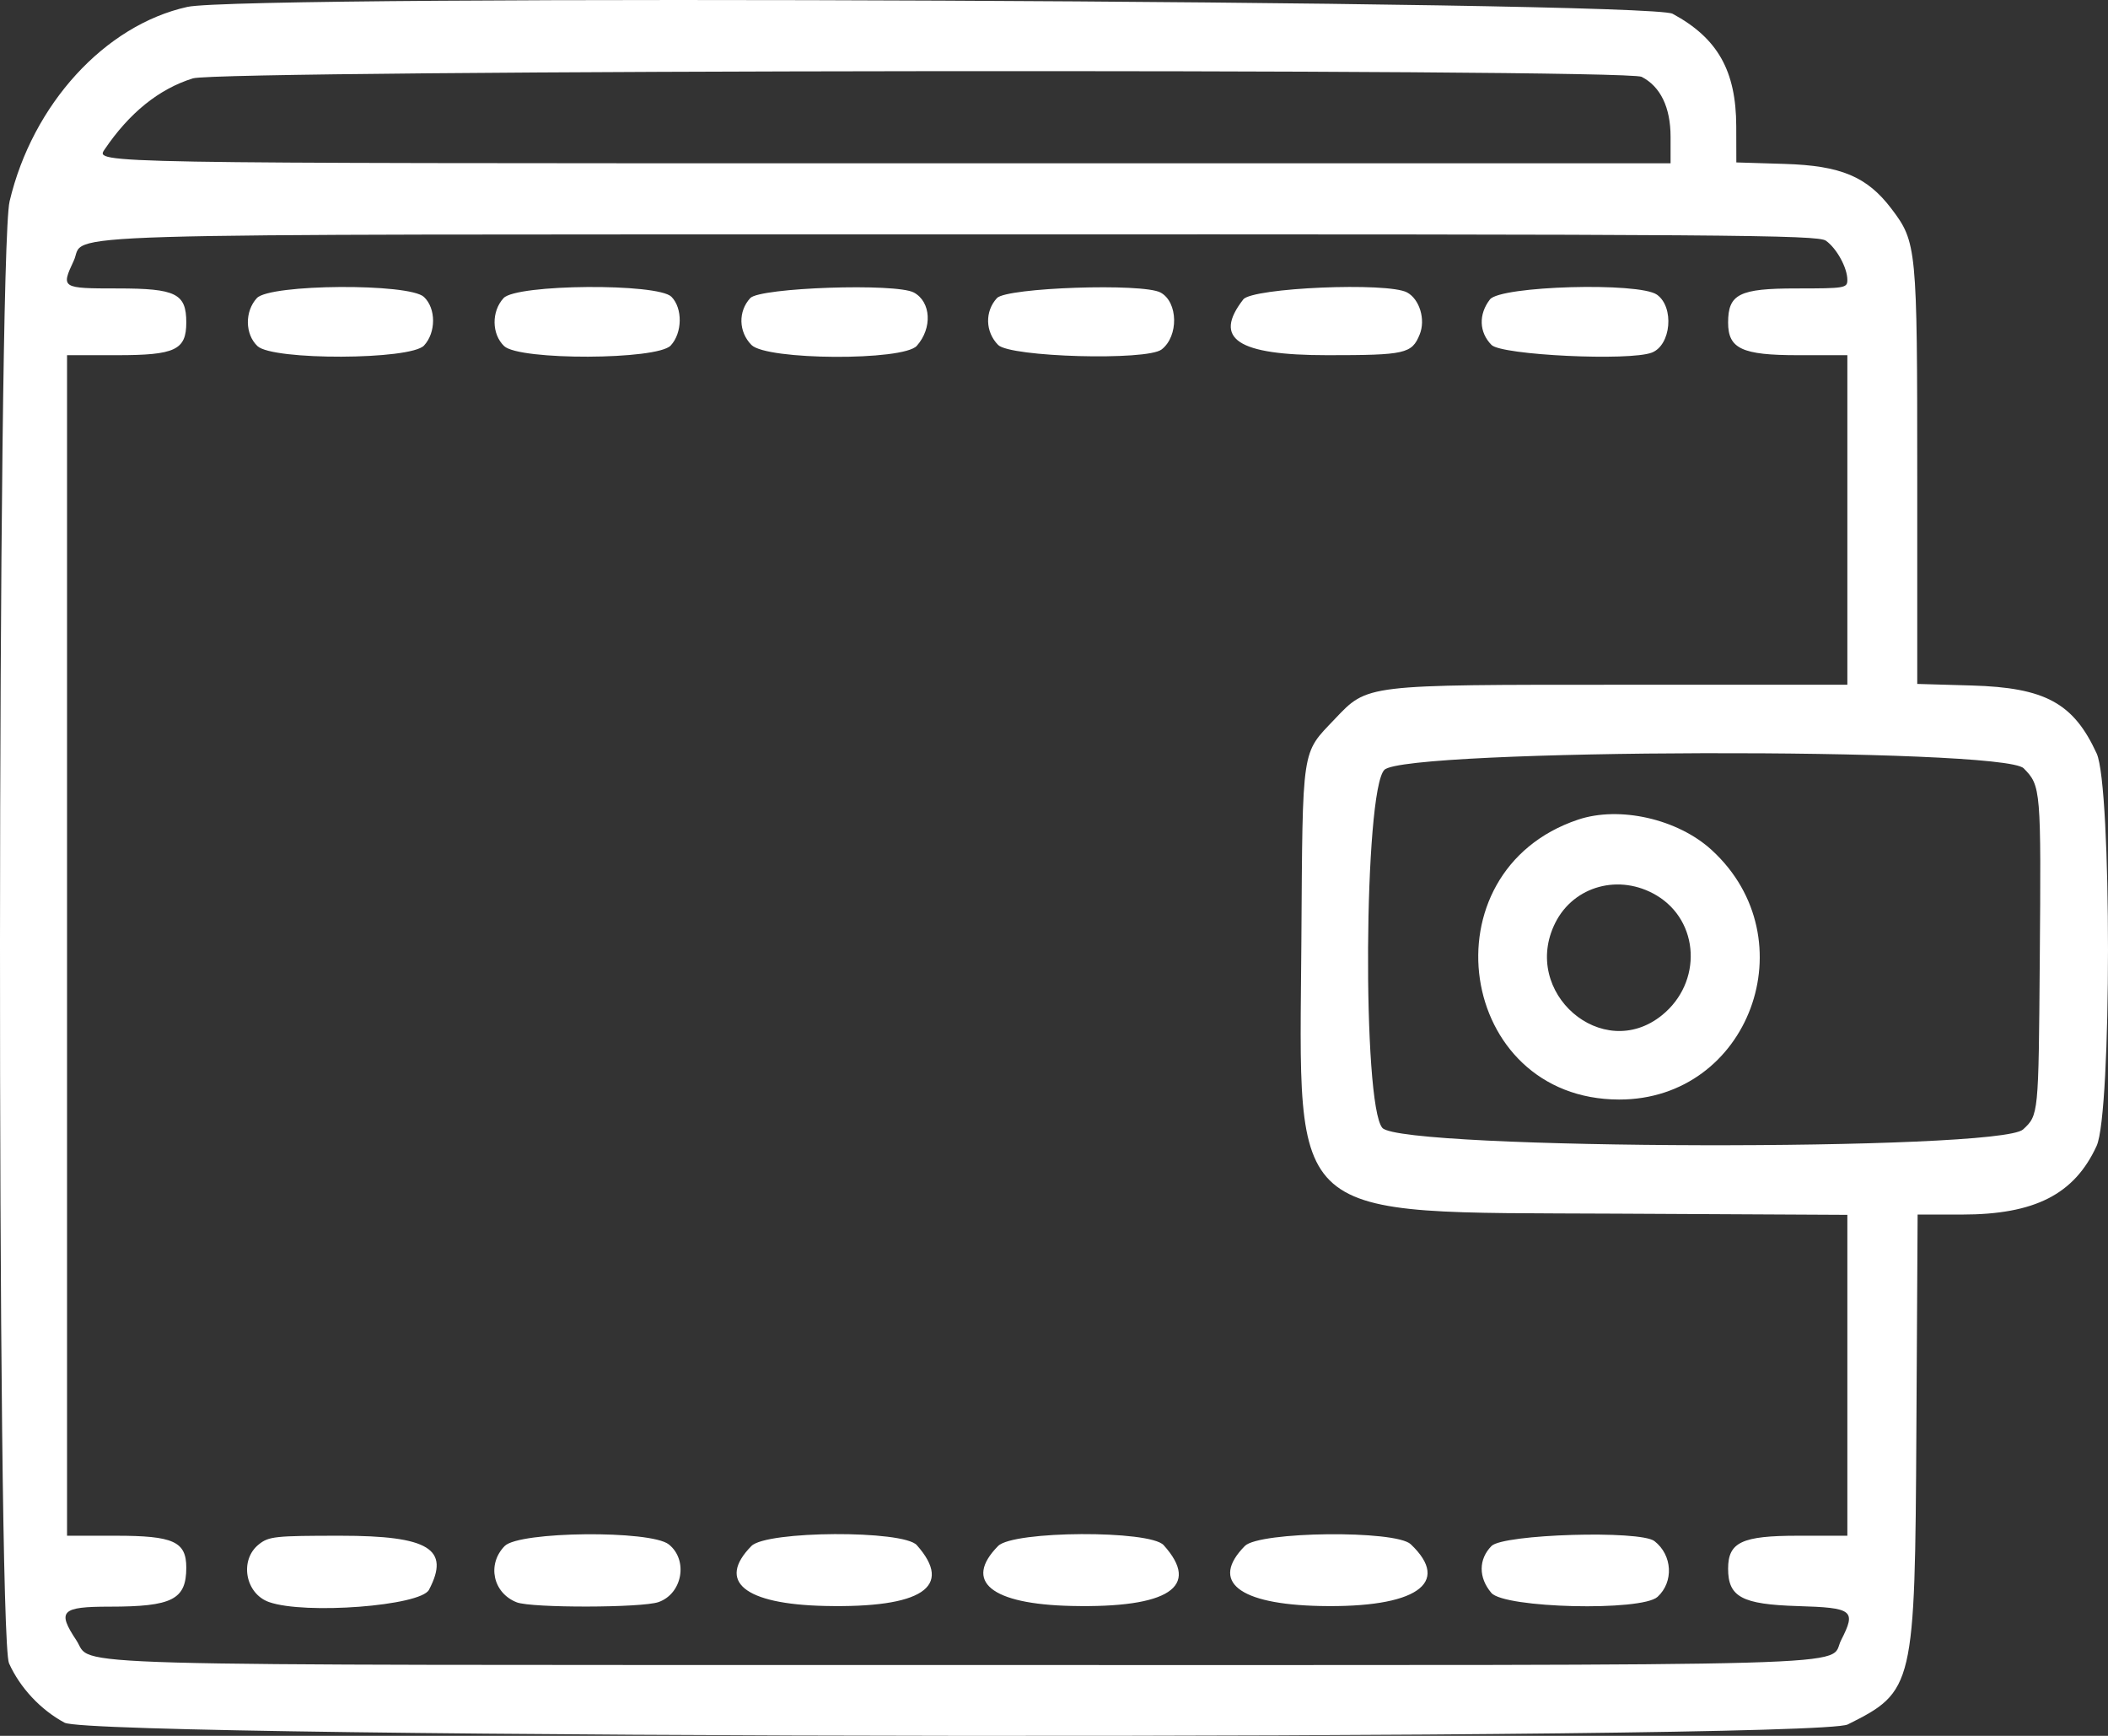 <svg width="51" height="42" viewBox="0 0 51 42" fill="none" xmlns="http://www.w3.org/2000/svg">
<rect x="0" y="0" width="51" height="42" fill="#333333" stroke="none"/>
<path fill-rule="evenodd" clip-rule="evenodd" d="M4.533 0.167C2.537 0.609 0.786 2.524 0.232 4.872C-0.069 6.142 -0.081 39.575 0.218 40.244C0.484 40.837 0.984 41.371 1.563 41.682C2.302 42.078 43.916 42.118 44.704 41.724C46.306 40.923 46.33 40.822 46.364 34.61L46.394 29.387H47.465C49.229 29.387 50.187 28.898 50.725 27.725C51.091 26.929 51.092 19.027 50.726 18.231C50.166 17.011 49.48 16.637 47.703 16.586L46.385 16.548V11.529C46.385 5.981 46.373 5.859 45.761 5.051C45.172 4.274 44.538 4.007 43.177 3.966L42.008 3.93L42.006 3.057C42.003 1.712 41.556 0.922 40.466 0.333C39.878 0.016 5.925 -0.142 4.533 0.167ZM39.717 1.859C40.173 2.093 40.417 2.599 40.417 3.31V3.951H21.361C2.305 3.951 2.305 3.951 2.526 3.623C3.127 2.732 3.847 2.151 4.668 1.896C5.333 1.688 39.316 1.653 39.717 1.859ZM44.175 5.824C44.437 6.01 44.694 6.48 44.694 6.772C44.694 6.97 44.638 6.979 43.458 6.979C42.08 6.979 41.809 7.115 41.809 7.805C41.809 8.437 42.145 8.594 43.496 8.594H44.694V12.581V16.568H39.227C32.996 16.568 33.094 16.556 32.292 17.399C31.482 18.252 31.517 18.016 31.485 22.762C31.437 29.666 31.042 29.323 39.099 29.365L44.694 29.394V33.276V37.158H43.496C42.14 37.158 41.809 37.315 41.809 37.956C41.809 38.639 42.144 38.819 43.492 38.86C44.834 38.9 44.912 38.961 44.543 39.685C44.213 40.334 45.855 40.288 23.188 40.286C0.74 40.284 2.271 40.327 1.849 39.691C1.376 38.979 1.479 38.874 2.652 38.874C4.169 38.874 4.507 38.702 4.507 37.929C4.507 37.299 4.197 37.158 2.802 37.158H1.622V22.876V8.594H2.834C4.24 8.594 4.507 8.468 4.507 7.801C4.507 7.103 4.257 6.979 2.848 6.979C1.484 6.979 1.474 6.973 1.784 6.309C2.105 5.623 0.368 5.675 23.21 5.671C41.85 5.667 43.976 5.683 44.175 5.824ZM6.215 7.212C5.919 7.533 5.925 8.085 6.229 8.374C6.596 8.724 9.933 8.712 10.259 8.36C10.551 8.044 10.551 7.462 10.257 7.185C9.901 6.848 6.532 6.871 6.215 7.212ZM12.184 7.212C11.887 7.533 11.894 8.085 12.197 8.374C12.564 8.724 15.901 8.712 16.227 8.36C16.51 8.055 16.519 7.459 16.245 7.181C15.915 6.847 12.497 6.874 12.184 7.212ZM18.152 7.212C17.855 7.533 17.868 8.029 18.18 8.346C18.546 8.718 21.855 8.735 22.181 8.367C22.561 7.938 22.526 7.304 22.11 7.078C21.682 6.845 18.388 6.958 18.152 7.212ZM24.12 7.212C23.824 7.533 23.836 8.029 24.148 8.346C24.438 8.641 27.744 8.733 28.103 8.456C28.519 8.135 28.504 7.309 28.078 7.078C27.65 6.845 24.356 6.958 24.12 7.212ZM30.079 7.245C29.339 8.199 29.935 8.594 32.113 8.594C34.001 8.594 34.157 8.559 34.347 8.093C34.494 7.734 34.346 7.241 34.043 7.076C33.576 6.822 30.298 6.962 30.079 7.245ZM36.047 7.245C35.768 7.605 35.783 8.04 36.085 8.346C36.328 8.593 39.426 8.741 39.965 8.531C40.43 8.35 40.511 7.431 40.088 7.13C39.654 6.822 36.301 6.917 36.047 7.245ZM48.96 18.59C49.378 19.014 49.383 19.08 49.349 23.263C49.32 26.98 49.32 26.98 48.946 27.327C48.373 27.86 33.917 27.826 33.445 27.291C32.954 26.733 32.996 19.131 33.493 18.627C34 18.113 48.456 18.079 48.96 18.59ZM38.178 19.832C34.441 21.087 35.251 26.6 39.173 26.604C42.317 26.608 43.76 22.72 41.413 20.568C40.592 19.815 39.183 19.495 38.178 19.832ZM40.075 21.663C41.122 22.286 41.191 23.769 40.21 24.563C38.769 25.731 36.783 24.009 37.629 22.326C38.079 21.431 39.182 21.133 40.075 21.663ZM6.261 37.368C5.787 37.746 5.932 38.559 6.509 38.763C7.378 39.07 10.172 38.856 10.378 38.467C10.899 37.477 10.377 37.158 8.237 37.158C6.654 37.158 6.503 37.174 6.261 37.368ZM12.211 37.406C11.776 37.848 11.925 38.546 12.504 38.77C12.867 38.909 15.534 38.904 15.933 38.763C16.511 38.559 16.655 37.746 16.181 37.368C15.744 37.019 12.563 37.05 12.211 37.406ZM18.18 37.406C17.334 38.264 18.008 38.814 19.958 38.857C22.303 38.909 23.078 38.396 22.181 37.386C21.855 37.018 18.546 37.035 18.18 37.406ZM24.148 37.406C23.302 38.264 23.976 38.814 25.926 38.857C28.275 38.909 29.059 38.391 28.153 37.386C27.821 37.018 24.514 37.035 24.148 37.406ZM30.117 37.406C29.27 38.265 29.96 38.816 31.936 38.858C34.251 38.907 35.13 38.309 34.13 37.363C33.764 37.017 30.465 37.053 30.117 37.406ZM36.085 37.406C35.769 37.727 35.767 38.171 36.081 38.541C36.396 38.912 39.716 38.991 40.102 38.637C40.498 38.274 40.462 37.626 40.027 37.288C39.682 37.019 36.368 37.119 36.085 37.406Z" fill="white"/>
</svg>

